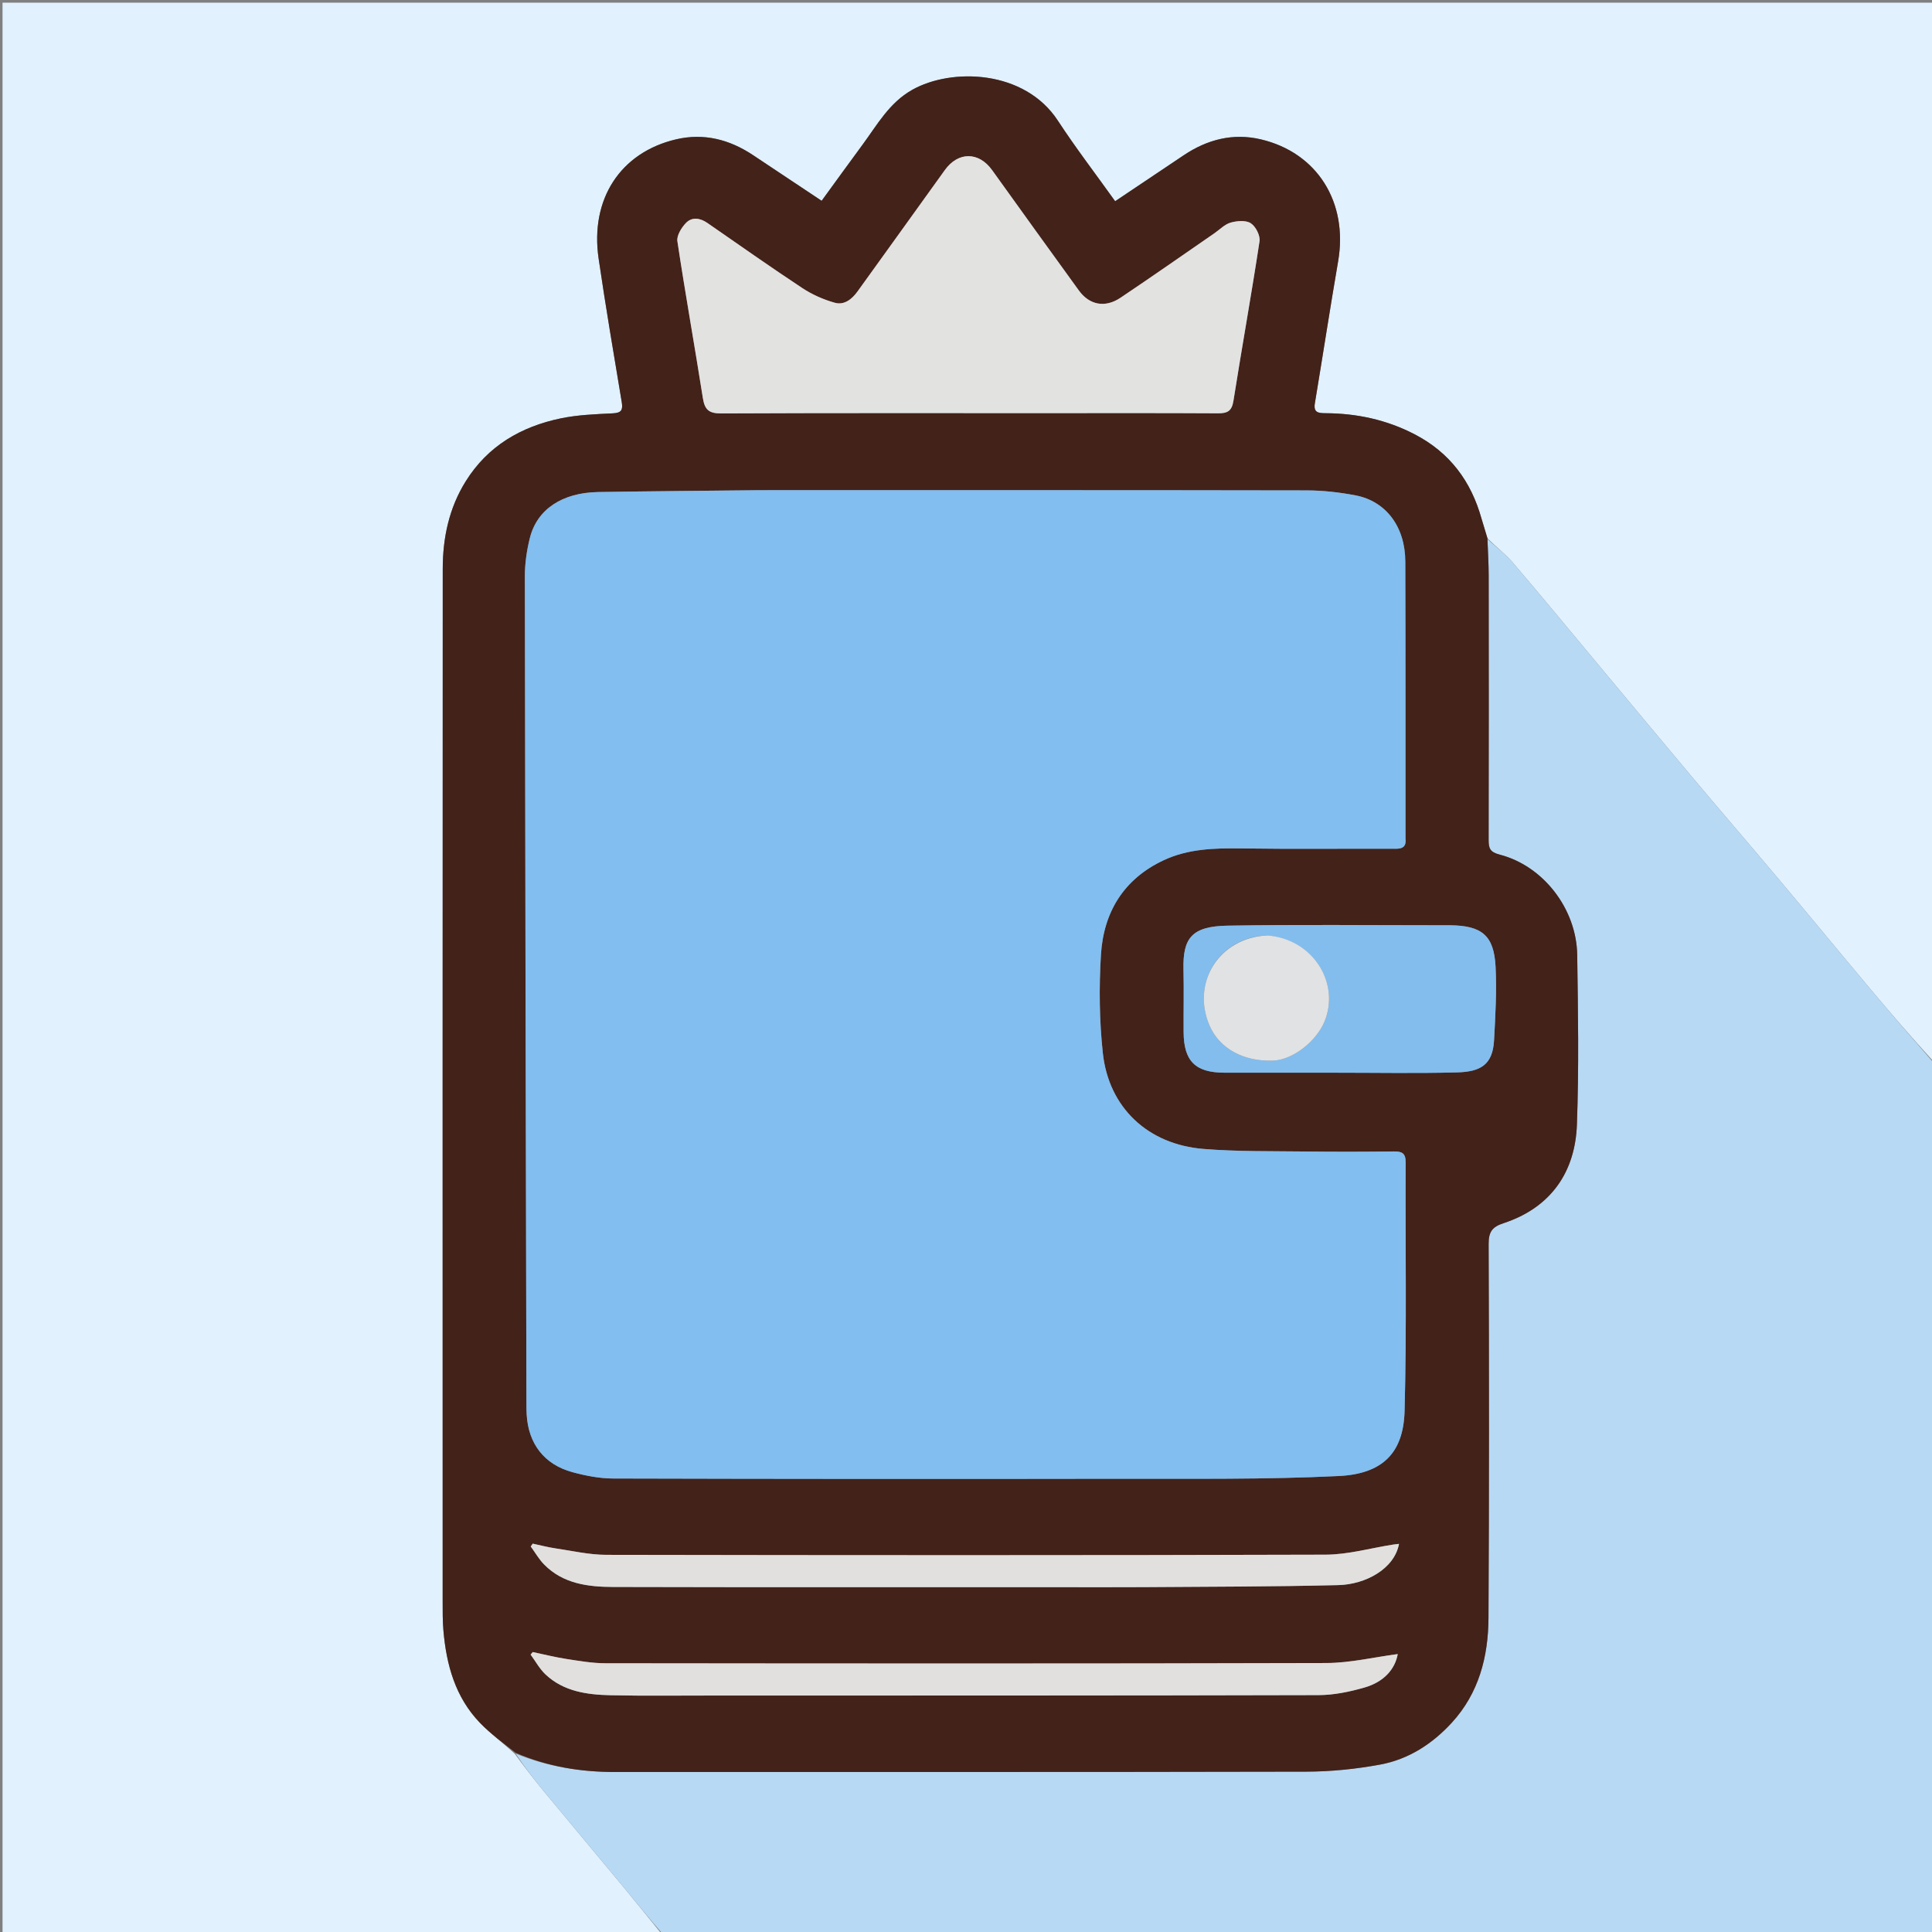 <svg version="1.1" id="Layer_1" xmlns="http://www.w3.org/2000/svg" xmlns:xlink="http://www.w3.org/1999/xlink" x="0px" y="0px"
	 width="100%" viewBox="0 0 785 785" enable-background="new 0 0 785 785" xml:space="preserve">
<rect x="0" y="0" width="785" height="785" fill="#808080" stroke="none"/>
<path fill="#E1F1FE" opacity="1" stroke="none" 
	d="
M269,786 
	C179.683,786 90.367,786 1.025,786 
	C1.025,524.399 1.025,262.797 1.025,1.098 
	C262.553,1.098 524.105,1.098 786,1.098 
	C786,144.359 786,287.718 785.694,431.398 
	C776.898,421.762 768.346,411.856 759.932,401.836 
	C747.572,387.117 735.361,372.274 722.992,357.564 
	C711.153,343.483 699.142,329.546 687.3,315.466 
	C674.392,300.12 661.592,284.682 648.744,269.285 
	C637.385,255.672 626.122,241.977 614.6,228.504 
	C611.602,224.999 607.797,222.185 604.363,218.688 
	C603.564,215.817 602.686,213.332 601.982,210.8 
	C597.737,195.547 589.1,183.9 574.825,176.478 
	C563.393,170.534 551.281,167.96 538.539,167.89 
	C535.641,167.874 533.618,167.648 534.252,163.842 
	C537.455,144.613 540.405,125.341 543.707,106.129 
	C547.815,82.231 535.237,62.018 512.292,56.621 
	C501.014,53.968 490.574,56.662 481.027,63.042 
	C471.84,69.181 462.67,75.345 453.102,81.76 
	C445.122,70.592 437.056,60.079 429.824,49.02 
	C416.283,28.311 386.622,27.478 370.619,36.516 
	C361.303,41.777 356.422,50.715 350.451,58.812 
	C344.885,66.359 339.396,73.964 333.842,81.587 
	C324.223,75.183 315.114,69.131 306.016,63.061 
	C296.462,56.687 286.027,53.972 274.753,56.606 
	C252.073,61.904 239.682,80.915 243.232,105.082 
	C246.089,124.533 249.374,143.922 252.612,163.314 
	C253.151,166.545 252.547,167.763 249.014,167.942 
	C241.934,168.299 234.748,168.551 227.845,169.989 
	C211.699,173.354 198.202,181.175 189.226,195.564 
	C182.432,206.454 179.9,218.56 179.894,231.159 
	C179.824,370.937 179.848,510.715 179.862,650.493 
	C179.863,654.49 179.827,658.505 180.169,662.48 
	C181.37,676.459 184.998,689.618 195.02,700.022 
	C199.337,704.503 204.448,708.218 209.187,712.614 
	C213.048,717.843 216.833,722.813 220.81,727.624 
	C231.743,740.851 242.782,753.991 253.729,767.207 
	C258.878,773.422 263.913,779.733 269,786 
z"/>
<path fill="#B7D9F4" opacity="1" stroke="none" 
	d="
M269.469,786 
	C263.913,779.733 258.878,773.422 253.729,767.207 
	C242.782,753.991 231.743,740.851 220.81,727.624 
	C216.833,722.813 213.048,717.843 209.535,712.522 
	C222.602,717.85 235.994,719.997 249.869,719.991 
	C343.494,719.949 437.118,720.057 530.742,719.848 
	C540.792,719.826 550.969,718.789 560.851,716.956 
	C572.306,714.831 581.949,708.593 589.844,700.001 
	C600.891,687.978 604.708,673.137 604.794,657.394 
	C605.07,606.751 605.04,556.107 604.854,505.464 
	C604.836,500.591 606.256,498.525 610.797,497.038 
	C630.508,490.582 640.031,475.847 640.721,456.989 
	C641.56,434.031 641.182,411.014 640.845,388.03 
	C640.57,369.29 627.065,351.826 609.362,347.248 
	C605.399,346.223 604.846,344.687 604.854,341.282 
	C604.935,305.465 604.922,269.647 604.875,233.83 
	C604.869,228.904 604.542,223.979 604.363,219.053 
	C607.797,222.185 611.602,224.999 614.6,228.504 
	C626.122,241.977 637.385,255.672 648.744,269.285 
	C661.592,284.682 674.392,300.12 687.3,315.466 
	C699.142,329.546 711.153,343.483 722.992,357.564 
	C735.361,372.274 747.572,387.117 759.932,401.836 
	C768.346,411.856 776.898,421.762 785.694,431.86 
	C786,549.941 786,667.881 786,786 
	C613.979,786 441.958,786 269.469,786 
z"/>
<path fill="#432219" opacity="1" stroke="none" 
	d="
M604.363,218.688 
	C604.542,223.979 604.869,228.904 604.875,233.83 
	C604.922,269.647 604.935,305.465 604.854,341.282 
	C604.846,344.687 605.399,346.223 609.362,347.248 
	C627.065,351.826 640.57,369.29 640.845,388.03 
	C641.182,411.014 641.56,434.031 640.721,456.989 
	C640.031,475.847 630.508,490.582 610.797,497.038 
	C606.256,498.525 604.836,500.591 604.854,505.464 
	C605.04,556.107 605.07,606.751 604.794,657.394 
	C604.708,673.137 600.891,687.978 589.844,700.001 
	C581.949,708.593 572.306,714.831 560.851,716.956 
	C550.969,718.789 540.792,719.826 530.742,719.848 
	C437.118,720.057 343.494,719.949 249.869,719.991 
	C235.994,719.997 222.602,717.85 209.546,712.19 
	C204.448,708.218 199.337,704.503 195.02,700.022 
	C184.998,689.618 181.37,676.459 180.169,662.48 
	C179.827,658.505 179.863,654.49 179.862,650.493 
	C179.848,510.715 179.824,370.937 179.894,231.159 
	C179.9,218.56 182.432,206.454 189.226,195.564 
	C198.202,181.175 211.699,173.354 227.845,169.989 
	C234.748,168.551 241.934,168.299 249.014,167.942 
	C252.547,167.763 253.151,166.545 252.612,163.314 
	C249.374,143.922 246.089,124.533 243.232,105.082 
	C239.682,80.915 252.073,61.904 274.753,56.606 
	C286.027,53.972 296.462,56.687 306.016,63.061 
	C315.114,69.131 324.223,75.183 333.842,81.587 
	C339.396,73.964 344.885,66.359 350.451,58.812 
	C356.422,50.715 361.303,41.777 370.619,36.516 
	C386.622,27.478 416.283,28.311 429.824,49.02 
	C437.056,60.079 445.122,70.592 453.102,81.76 
	C462.67,75.345 471.84,69.181 481.027,63.042 
	C490.574,56.662 501.014,53.968 512.292,56.621 
	C535.237,62.018 547.815,82.231 543.707,106.129 
	C540.405,125.341 537.455,144.613 534.252,163.842 
	C533.618,167.648 535.641,167.874 538.539,167.89 
	C551.281,167.96 563.393,170.534 574.825,176.478 
	C589.1,183.9 597.737,195.547 601.982,210.8 
	C602.686,213.332 603.564,215.817 604.363,218.688 
M308.5,199.171 
	C286.699,199.411 264.896,199.57 243.097,199.922 
	C228.441,200.159 218.215,206.925 215.292,218.59 
	C214.016,223.682 213.249,229.051 213.255,234.293 
	C213.382,346.418 213.651,458.543 213.896,570.669 
	C213.899,572.001 213.92,573.336 213.993,574.667 
	C214.648,586.556 221.071,595.028 232.576,598.159 
	C237.946,599.62 243.613,600.724 249.149,600.739 
	C317.456,600.92 385.764,600.952 454.071,600.842 
	C484.027,600.793 514.024,601.193 543.922,599.734 
	C561.633,598.87 570.252,590.492 570.705,573.249 
	C571.59,539.608 570.986,505.929 571.138,472.266 
	C571.155,468.571 569.648,467.81 566.363,467.848 
	C554.533,467.985 542.698,468.02 530.867,467.871 
	C516.903,467.695 502.889,467.953 488.992,466.831 
	C466.4,465.006 450.5,450.056 448.099,427.904 
	C446.672,414.737 446.527,401.289 447.316,388.058 
	C448.351,370.708 456.53,357.15 472.807,349.529 
	C482.75,344.873 493.385,344.577 504.185,344.731 
	C525.179,345.031 546.181,344.785 567.179,344.866 
	C570.294,344.879 571.425,343.595 571.073,340.661 
	C571.053,340.497 571.071,340.328 571.071,340.162 
	C571.058,302.832 571.118,265.501 570.992,228.172 
	C570.944,214.02 563.172,203.635 550.72,201.267 
	C544.242,200.035 537.568,199.27 530.981,199.257 
	C457.154,199.12 383.327,199.171 308.5,199.171 
M424.5,167.863 
	C447.994,167.863 471.489,167.795 494.983,167.931 
	C498.828,167.953 500.522,166.937 501.171,162.831 
	C504.584,141.213 508.48,119.67 511.765,98.033 
	C512.116,95.726 510.22,92.016 508.222,90.714 
	C506.228,89.415 502.625,89.721 500.042,90.446 
	C497.624,91.124 495.617,93.272 493.432,94.776 
	C480.726,103.527 468.099,112.395 455.282,120.98 
	C448.945,125.225 442.616,123.918 438.319,117.975 
	C426.561,101.715 414.802,85.456 403.122,69.141 
	C397.703,61.571 389.306,61.553 383.896,69.114 
	C372.121,85.571 360.248,101.959 348.446,118.397 
	C346.144,121.603 343.006,124.074 339.22,123.019 
	C334.6,121.733 329.988,119.689 325.984,117.046 
	C312.973,108.456 300.231,99.458 287.408,90.583 
	C284.463,88.545 281.175,88.065 278.738,90.568 
	C276.888,92.468 274.887,95.719 275.234,98.026 
	C278.439,119.338 282.26,140.556 285.604,161.849 
	C286.349,166.597 288.201,168.002 293.032,167.98 
	C336.52,167.78 380.01,167.863 424.5,167.863 
M542.5,435.858 
	C558.989,435.856 575.487,436.165 591.965,435.734 
	C601.596,435.481 606.525,432.648 607.061,422.611 
	C607.593,412.669 608.192,402.667 607.674,392.748 
	C607.013,380.085 602.107,376.096 589.26,375.951 
	C587.761,375.934 586.262,375.94 584.763,375.94 
	C556.115,375.948 527.461,375.614 498.821,376.107 
	C484.258,376.357 480.567,381.097 480.865,393.883 
	C481.062,402.372 480.867,410.871 480.919,419.365 
	C480.991,431.176 485.711,435.842 497.529,435.852 
	C512.186,435.865 526.843,435.857 542.5,435.858 
M290.5,688.942 
	C372.262,688.921 454.025,688.967 535.786,688.749 
	C541.976,688.733 548.318,687.405 554.307,685.699 
	C562.368,683.404 566.826,678.17 567.929,672.073 
	C558.36,673.325 548.592,675.687 538.818,675.714 
	C441.196,675.99 343.572,675.908 245.949,675.805 
	C240.683,675.8 235.392,674.874 230.16,674.066 
	C225.559,673.355 221.025,672.208 216.46,671.254 
	C216.171,671.596 215.882,671.937 215.592,672.279 
	C217.594,674.996 219.244,678.087 221.662,680.36 
	C229.039,687.296 238.518,688.579 248.036,688.799 
	C261.851,689.117 275.679,688.888 290.5,688.942 
M428.501,644.892 
	C440.489,644.891 452.477,644.962 464.465,644.876 
	C490.914,644.688 517.37,644.699 543.809,644.053 
	C554.819,643.783 566.562,637.477 568.443,627.293 
	C567.598,627.395 566.812,627.466 566.034,627.588 
	C556.903,629.011 547.777,631.655 538.643,631.684 
	C441.206,631.985 343.768,631.926 246.33,631.755 
	C239.439,631.743 232.541,630.137 225.668,629.126 
	C222.571,628.67 219.526,627.856 216.458,627.204 
	C216.188,627.589 215.917,627.973 215.647,628.358 
	C217.45,630.82 218.987,633.544 221.105,635.697 
	C228.833,643.553 238.995,644.78 249.178,644.806 
	C308.618,644.961 368.059,644.884 428.501,644.892 
z"/>
<path fill="#82BEEF" opacity="1" stroke="none" 
	d="
M309,199.171 
	C383.327,199.171 457.154,199.12 530.981,199.257 
	C537.568,199.27 544.242,200.035 550.72,201.267 
	C563.172,203.635 570.944,214.02 570.992,228.172 
	C571.118,265.501 571.058,302.832 571.071,340.162 
	C571.071,340.328 571.053,340.497 571.073,340.661 
	C571.425,343.595 570.294,344.879 567.179,344.866 
	C546.181,344.785 525.179,345.031 504.185,344.731 
	C493.385,344.577 482.75,344.873 472.807,349.529 
	C456.53,357.15 448.351,370.708 447.316,388.058 
	C446.527,401.289 446.672,414.737 448.099,427.904 
	C450.5,450.056 466.4,465.006 488.992,466.831 
	C502.889,467.953 516.903,467.695 530.867,467.871 
	C542.698,468.02 554.533,467.985 566.363,467.848 
	C569.648,467.81 571.155,468.571 571.138,472.266 
	C570.986,505.929 571.59,539.608 570.705,573.249 
	C570.252,590.492 561.633,598.87 543.922,599.734 
	C514.024,601.193 484.027,600.793 454.071,600.842 
	C385.764,600.952 317.456,600.92 249.149,600.739 
	C243.613,600.724 237.946,599.62 232.576,598.159 
	C221.071,595.028 214.648,586.556 213.993,574.667 
	C213.92,573.336 213.899,572.001 213.896,570.669 
	C213.651,458.543 213.382,346.418 213.255,234.293 
	C213.249,229.051 214.016,223.682 215.292,218.59 
	C218.215,206.925 228.441,200.159 243.097,199.922 
	C264.896,199.57 286.699,199.411 309,199.171 
z"/>
<path fill="#E2E2E1" opacity="1" stroke="none" 
	d="
M424,167.863 
	C380.01,167.863 336.52,167.78 293.032,167.98 
	C288.201,168.002 286.349,166.597 285.604,161.849 
	C282.26,140.556 278.439,119.338 275.234,98.026 
	C274.887,95.719 276.888,92.468 278.738,90.568 
	C281.175,88.065 284.463,88.545 287.408,90.583 
	C300.231,99.458 312.973,108.456 325.984,117.046 
	C329.988,119.689 334.6,121.733 339.22,123.019 
	C343.006,124.074 346.144,121.603 348.446,118.397 
	C360.248,101.959 372.121,85.571 383.896,69.114 
	C389.306,61.553 397.703,61.571 403.122,69.141 
	C414.802,85.456 426.561,101.715 438.319,117.975 
	C442.616,123.918 448.945,125.225 455.282,120.98 
	C468.099,112.395 480.726,103.527 493.432,94.776 
	C495.617,93.272 497.624,91.124 500.042,90.446 
	C502.625,89.721 506.228,89.415 508.222,90.714 
	C510.22,92.016 512.116,95.726 511.765,98.033 
	C508.48,119.67 504.584,141.213 501.171,162.831 
	C500.522,166.937 498.828,167.953 494.983,167.931 
	C471.489,167.795 447.994,167.863 424,167.863 
z"/>
<path fill="#82BDEE" opacity="1" stroke="none" 
	d="
M542,435.858 
	C526.843,435.857 512.186,435.865 497.529,435.852 
	C485.711,435.842 480.991,431.176 480.919,419.365 
	C480.867,410.871 481.062,402.372 480.865,393.883 
	C480.567,381.097 484.258,376.357 498.821,376.107 
	C527.461,375.614 556.115,375.948 584.763,375.94 
	C586.262,375.94 587.761,375.934 589.26,375.951 
	C602.107,376.096 607.013,380.085 607.674,392.748 
	C608.192,402.667 607.593,412.669 607.061,422.611 
	C606.525,432.648 601.596,435.481 591.965,435.734 
	C575.487,436.165 558.989,435.856 542,435.858 
M514.494,380.086 
	C495.405,380.95 483.907,399.261 491.477,416.744 
	C495.484,425.997 505.231,431.372 517.231,430.947 
	C525.37,430.658 534.787,423.052 538.098,415.222 
	C544.67,399.682 533.676,381.54 514.494,380.086 
z"/>
<path fill="#E1E0DE" opacity="1" stroke="none" 
	d="
M290,688.917 
	C275.679,688.888 261.851,689.117 248.036,688.799 
	C238.518,688.579 229.039,687.296 221.662,680.36 
	C219.244,678.087 217.594,674.996 215.592,672.279 
	C215.882,671.937 216.171,671.596 216.46,671.254 
	C221.025,672.208 225.559,673.355 230.16,674.066 
	C235.392,674.874 240.683,675.8 245.949,675.805 
	C343.572,675.908 441.196,675.99 538.818,675.714 
	C548.592,675.687 558.36,673.325 567.929,672.073 
	C566.826,678.17 562.368,683.404 554.307,685.699 
	C548.318,687.405 541.976,688.733 535.786,688.749 
	C454.025,688.967 372.262,688.921 290,688.917 
z"/>
<path fill="#E1E0DE" opacity="1" stroke="none" 
	d="
M428.001,644.888 
	C368.059,644.884 308.618,644.961 249.178,644.806 
	C238.995,644.78 228.833,643.553 221.105,635.697 
	C218.987,633.544 217.45,630.82 215.647,628.358 
	C215.917,627.973 216.188,627.589 216.458,627.204 
	C219.526,627.856 222.571,628.67 225.668,629.126 
	C232.541,630.137 239.439,631.743 246.33,631.755 
	C343.768,631.926 441.206,631.985 538.643,631.684 
	C547.777,631.655 556.903,629.011 566.034,627.588 
	C566.812,627.466 567.598,627.395 568.443,627.293 
	C566.562,637.477 554.819,643.783 543.809,644.053 
	C517.37,644.699 490.914,644.688 464.465,644.876 
	C452.477,644.962 440.489,644.891 428.001,644.888 
z"/>
<path fill="#E1E2E3" opacity="1" stroke="none" 
	d="
M514.926,380.088 
	C533.676,381.54 544.67,399.682 538.098,415.222 
	C534.787,423.052 525.37,430.658 517.231,430.947 
	C505.231,431.372 495.484,425.997 491.477,416.744 
	C483.907,399.261 495.405,380.95 514.926,380.088 
z"/>
</svg>